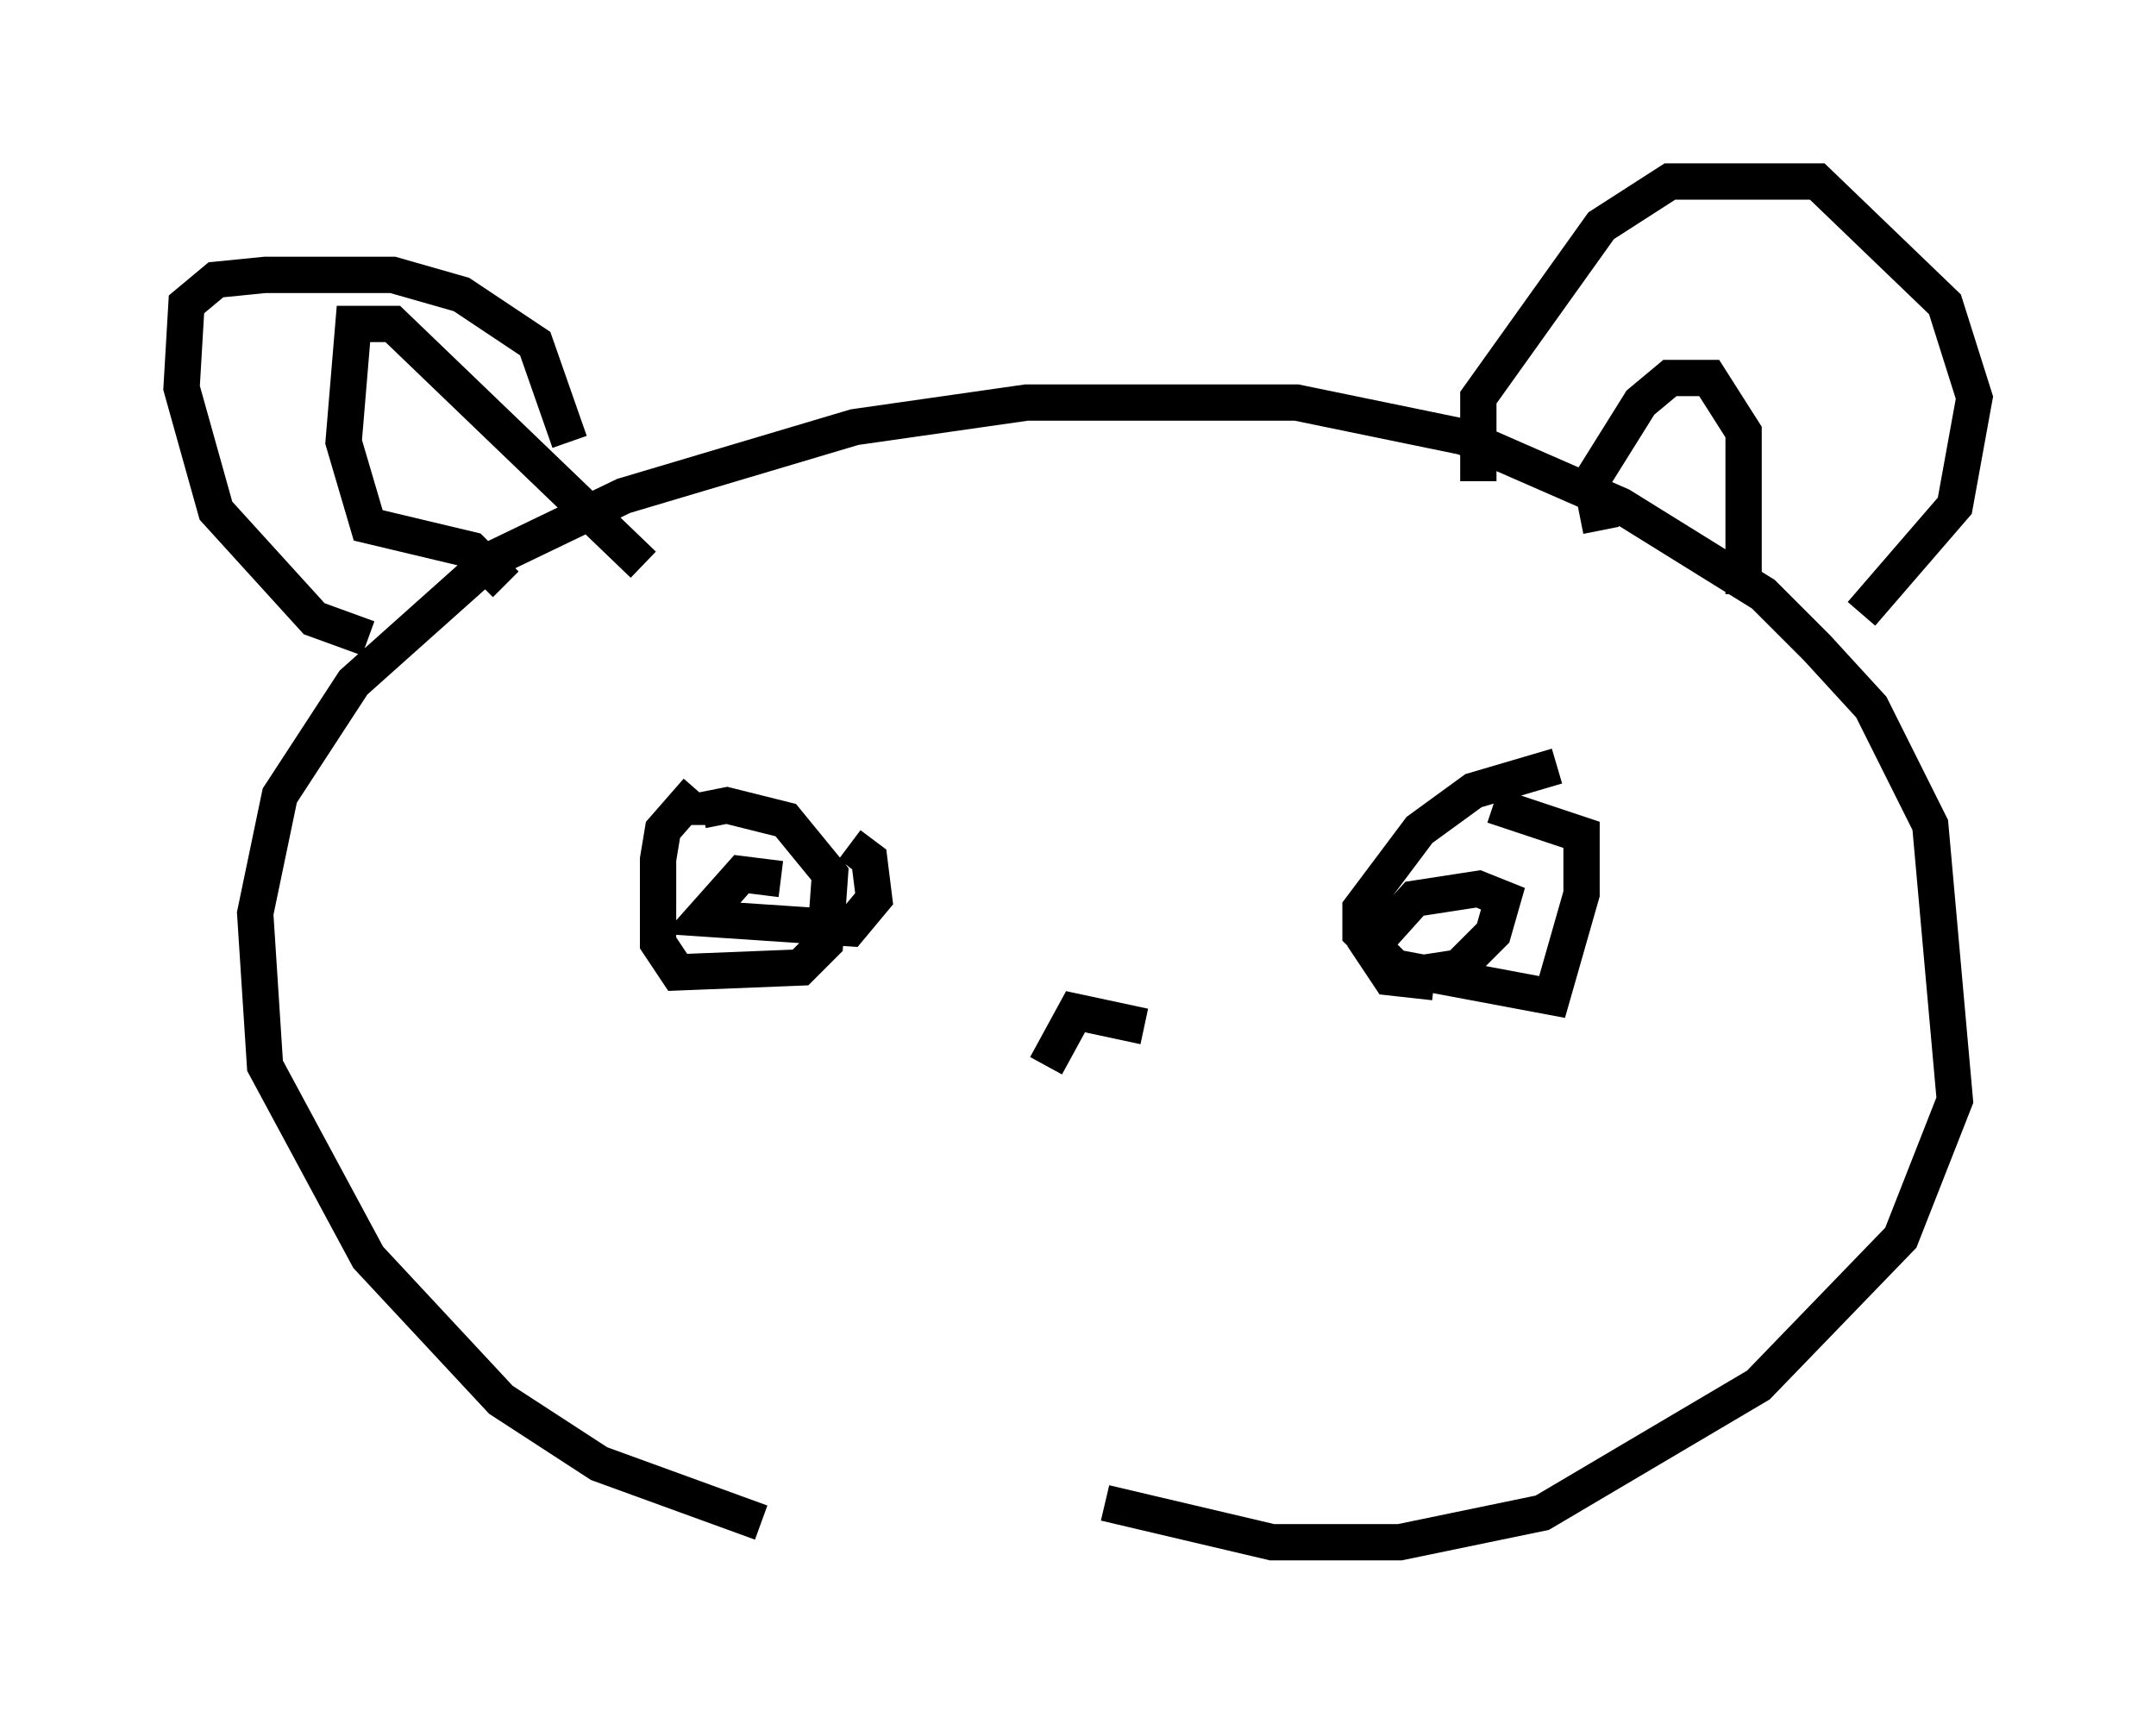<?xml version="1.0" encoding="utf-8" ?>
<svg baseProfile="full" height="47.483" version="1.1" width="59.391" xmlns="http://www.w3.org/2000/svg" xmlns:ev="http://www.w3.org/2001/xml-events" xmlns:xlink="http://www.w3.org/1999/xlink"><defs /><rect fill="white" height="47.483" width="59.391" x="0" y="0" /><path d="M32.199, 42.212 m-11.231, -0.271 l-4.465, -1.624 -2.706, -1.759 l-3.654, -3.924 -2.842, -5.277 l-0.271, -4.195 0.677, -3.248 l2.03, -3.112 3.789, -3.383 l3.654, -1.759 6.36, -1.894 l4.736, -0.677 7.442, 0.0 l4.601, 0.947 4.33, 1.894 l3.924, 2.436 1.488, 1.488 l1.488, 1.624 1.624, 3.248 l0.677, 7.578 -1.488, 3.789 l-3.924, 4.059 -5.954, 3.518 l-3.924, 0.812 -3.518, 0.0 l-4.601, -1.083 m-11.231, -19.621 l-0.947, 1.083 -0.135, 0.812 l0.0, 2.3 0.541, 0.812 l3.383, -0.135 0.677, -0.677 l0.135, -1.894 -1.218, -1.488 l-1.624, -0.406 -0.677, 0.135 l0.0, 0.406 m23.545, -1.624 l-2.3, 0.677 -1.488, 1.083 l-1.624, 2.165 0.0, 0.677 l0.947, 0.947 4.33, 0.812 l0.812, -2.842 0.0, -1.624 l-2.436, -0.812 m-1.624, 4.871 l-1.218, -0.135 -0.541, -0.812 l1.218, -1.353 1.759, -0.271 l0.677, 0.271 -0.271, 0.947 l-0.947, 0.947 -1.759, 0.271 m-16.915, -2.706 l-1.083, -0.135 -1.083, 1.218 l4.059, 0.271 0.677, -0.812 l-0.135, -1.083 -0.541, -0.406 m-9.472, -7.172 l-0.947, -0.947 -2.842, -0.677 l-0.677, -2.3 0.271, -3.248 l1.083, 0.0 6.901, 6.631 m-7.578, 2.03 l-1.488, -0.541 -2.706, -2.977 l-0.947, -3.383 0.135, -2.3 l0.812, -0.677 1.353, -0.135 l3.518, 0.0 1.894, 0.541 l2.03, 1.353 0.947, 2.706 m28.416, 2.436 l-0.271, -1.353 1.353, -2.165 l0.812, -0.677 1.083, 0.0 l0.947, 1.488 0.0, 4.465 m-7.307, -3.112 l0.0, -2.3 3.383, -4.736 l1.894, -1.218 4.059, 0.0 l3.518, 3.383 0.812, 2.571 l-0.541, 2.977 -2.571, 2.977 m-19.756, 11.367 l-1.894, -0.406 -0.812, 1.488 " fill="none" stroke="black" stroke-width="1" /></svg>